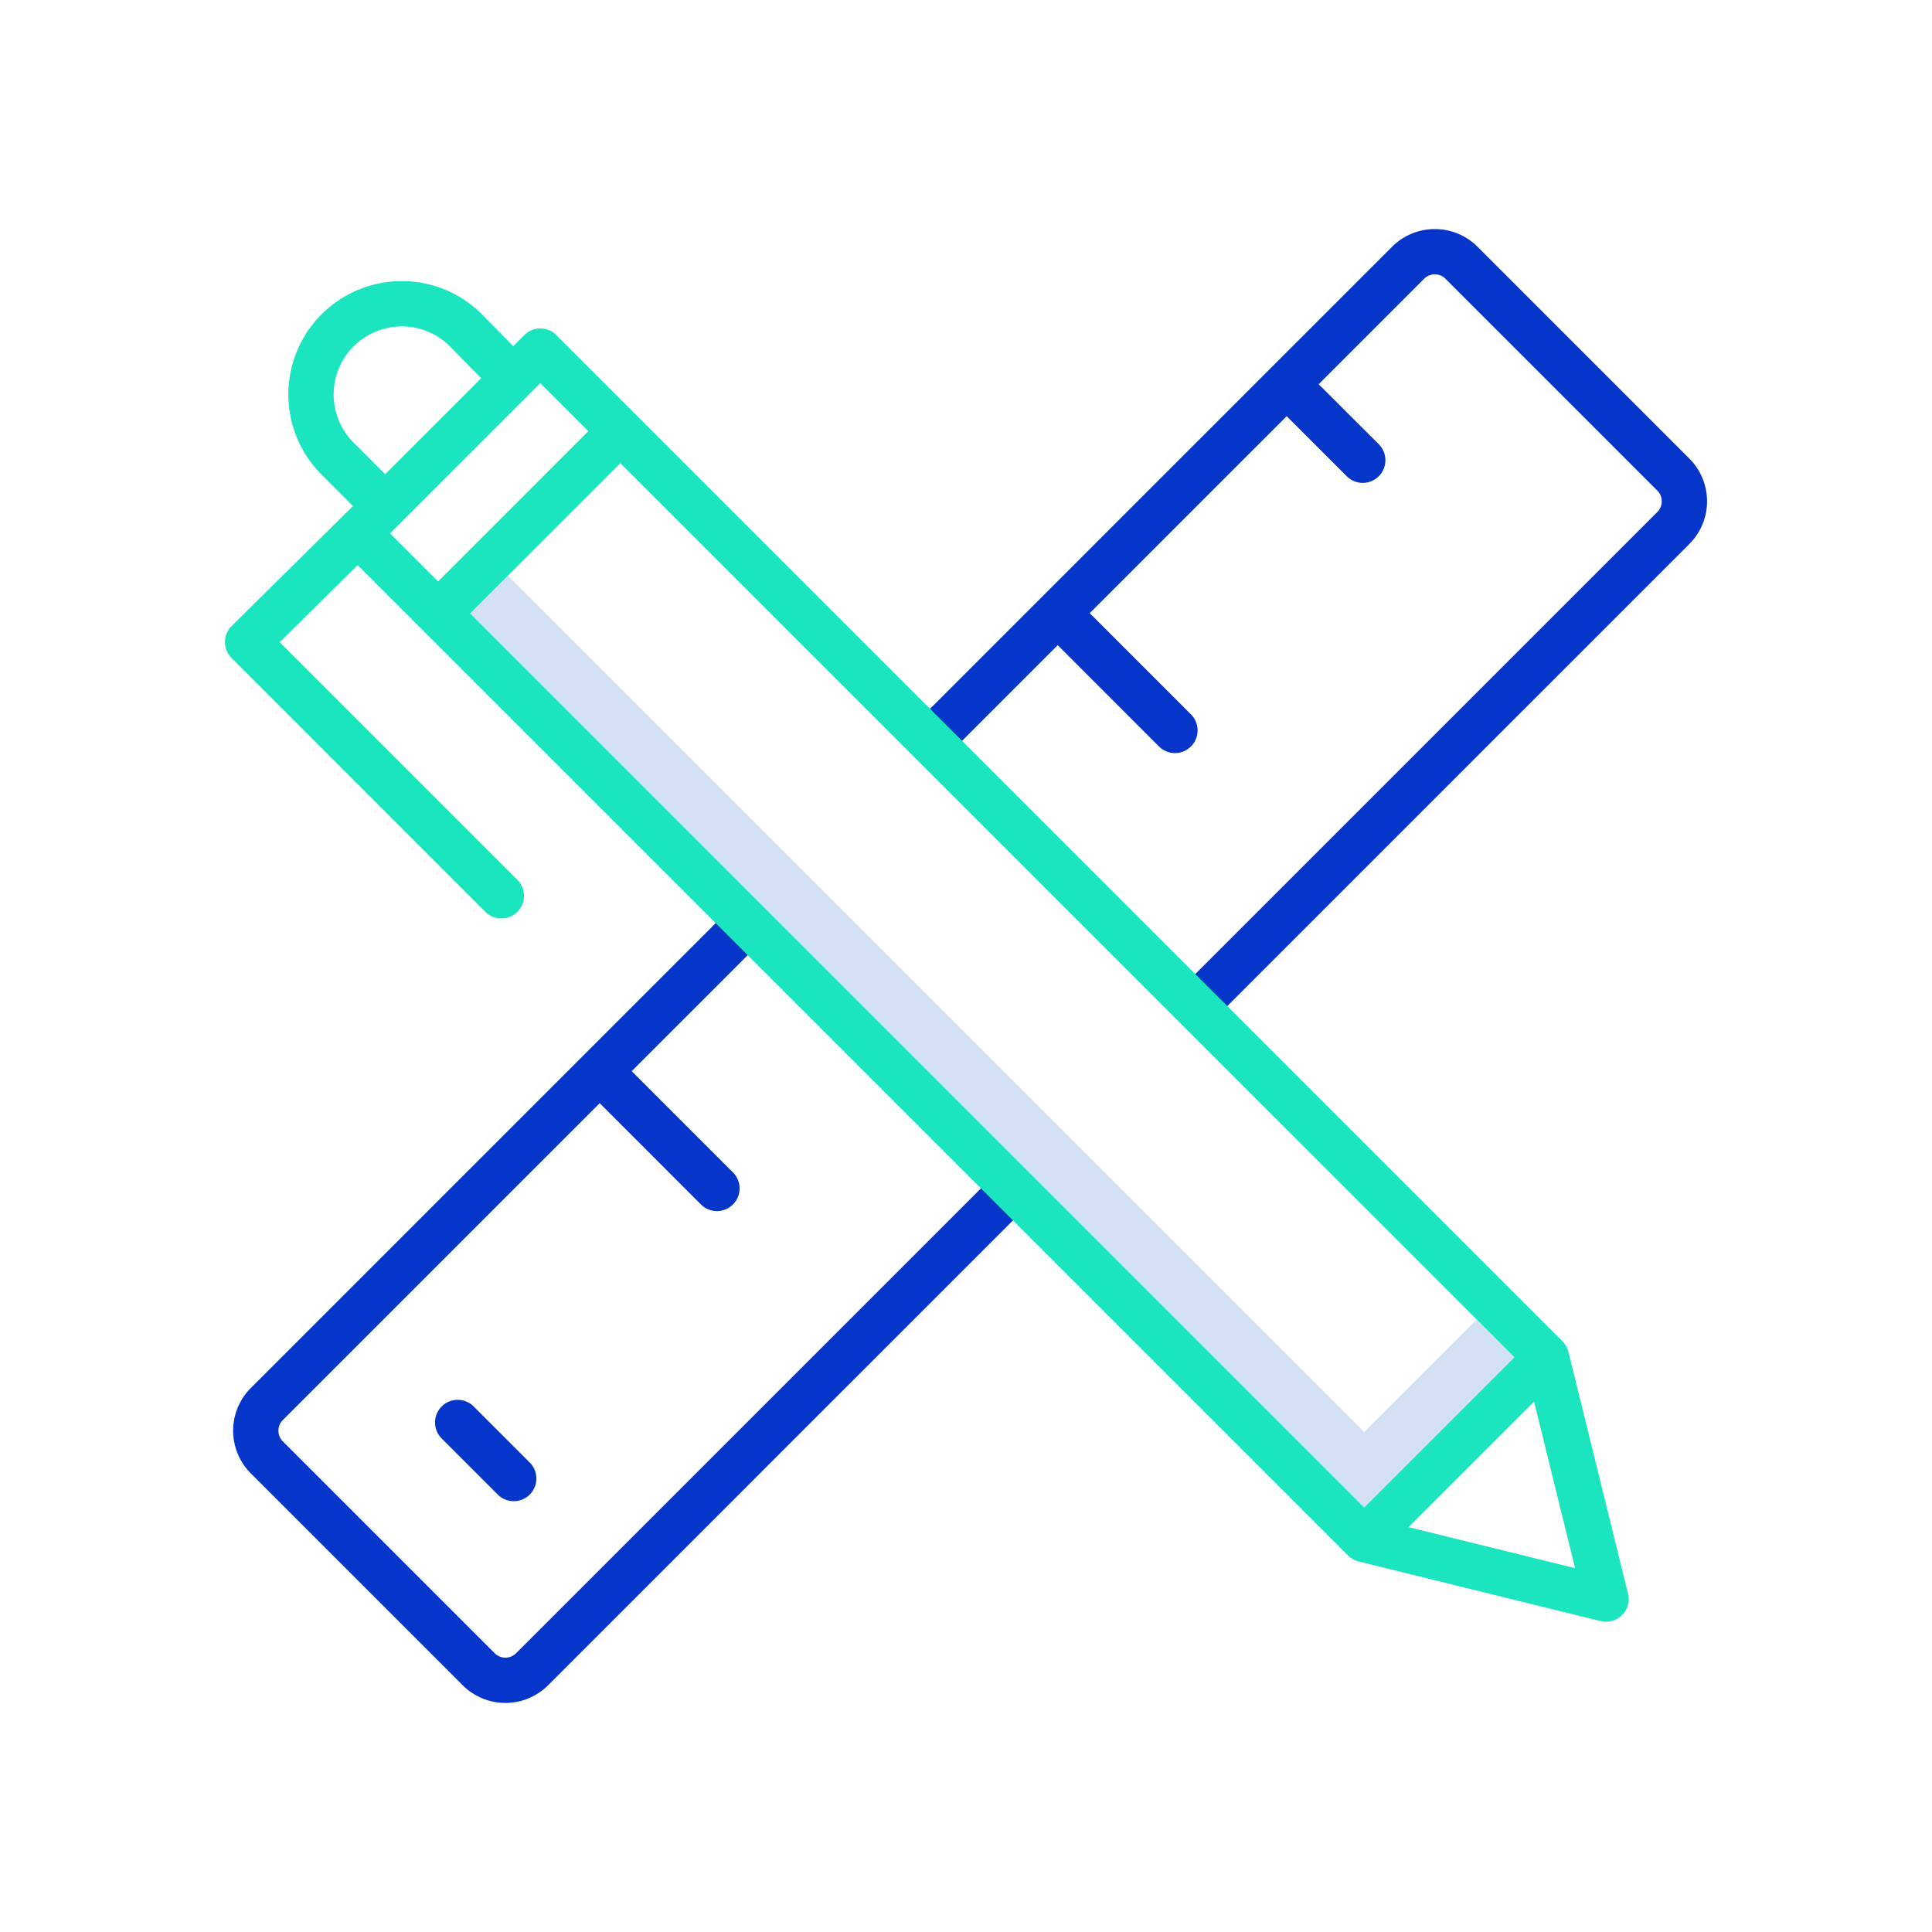<svg id="Layer_1" height="512" viewBox="0 0 512 512" width="512" xmlns="http://www.w3.org/2000/svg" data-name="Layer 1"><path d="m361.511 379.502-226.934-226.934-10 10 236.934 236.934 39.824-39.824-10-10z" fill="#d4e1f4"/><g fill="#0635c9"><path d="m368.922 65.386-32.187 32.186-94.5 94.505 8.484 8.485 29.582-29.582 26.8 26.8a6 6 0 1 0 8.484-8.486l-26.8-26.8 52.2-52.2 15.861 15.861a6 6 0 1 0 8.484-8.485l-15.87-15.853 27.946-27.946a4.007 4.007 0 0 1 5.658 0l56.151 56.15a4.006 4.006 0 0 1 0 5.657l-126.7 126.7 8.485 8.482 126.7-126.7a16 16 0 0 0 0-22.628l-56.15-56.151a16.019 16.019 0 0 0 -22.628.005z"/><path d="m122.622 446.614a16.02 16.02 0 0 0 22.627 0l127.444-127.445-8.484-8.485-127.444 127.445a4.008 4.008 0 0 1 -5.659 0l-56.15-56.15a4 4 0 0 1 0-5.657l83.967-83.967 26.8 26.8a6 6 0 1 0 8.484-8.486l-26.8-26.8 34.993-34.992-8.484-8.485-127.444 127.444a16 16 0 0 0 0 22.628z"/><path d="m117.048 372.73a6 6 0 0 0 0 8.486l14.821 14.821a6 6 0 1 0 8.484-8.486l-14.82-14.821a6 6 0 0 0 -8.485 0z"/></g><path d="m128.675 241.7a6 6 0 0 0 8.484-8.485l-63.036-63.036 20.662-20.433 17.063 17.063 245.421 245.421a5.933 5.933 0 0 0 .83.678c.081.057.163.11.247.162a5.957 5.957 0 0 0 .806.425c.043.018.084.043.128.061a6.09 6.09 0 0 0 .8.257l64.1 15.793a6 6 0 0 0 7.261-7.261l-15.794-64.1a6.042 6.042 0 0 0 -.257-.8c-.018-.044-.043-.085-.062-.129a6 6 0 0 0 -.424-.805c-.052-.084-.106-.166-.163-.248a5.965 5.965 0 0 0 -.678-.83l-266.632-266.633a6 6 0 0 0 -8.485 0l-2.936 2.936-8.126-8.262a29.823 29.823 0 0 0 -21.4-8.976h-.022a30.042 30.042 0 0 0 -21.241 51.285l8.319 8.317-32.14 31.789a6 6 0 0 0 -.024 8.509zm272.66 117.978-39.824 39.822-236.934-236.932 39.823-39.824zm-28.059 45.028 33.264-33.263 10.875 44.138zm-217.36-290.447-39.824 39.824-12.728-12.728 39.824-39.824zm-62.207 3.041a18.042 18.042 0 0 1 12.757-30.8h.013a17.911 17.911 0 0 1 12.85 5.391l8.2 8.332-24.329 24.324-1.13 1.117z" fill="#1ae5be"/></svg>